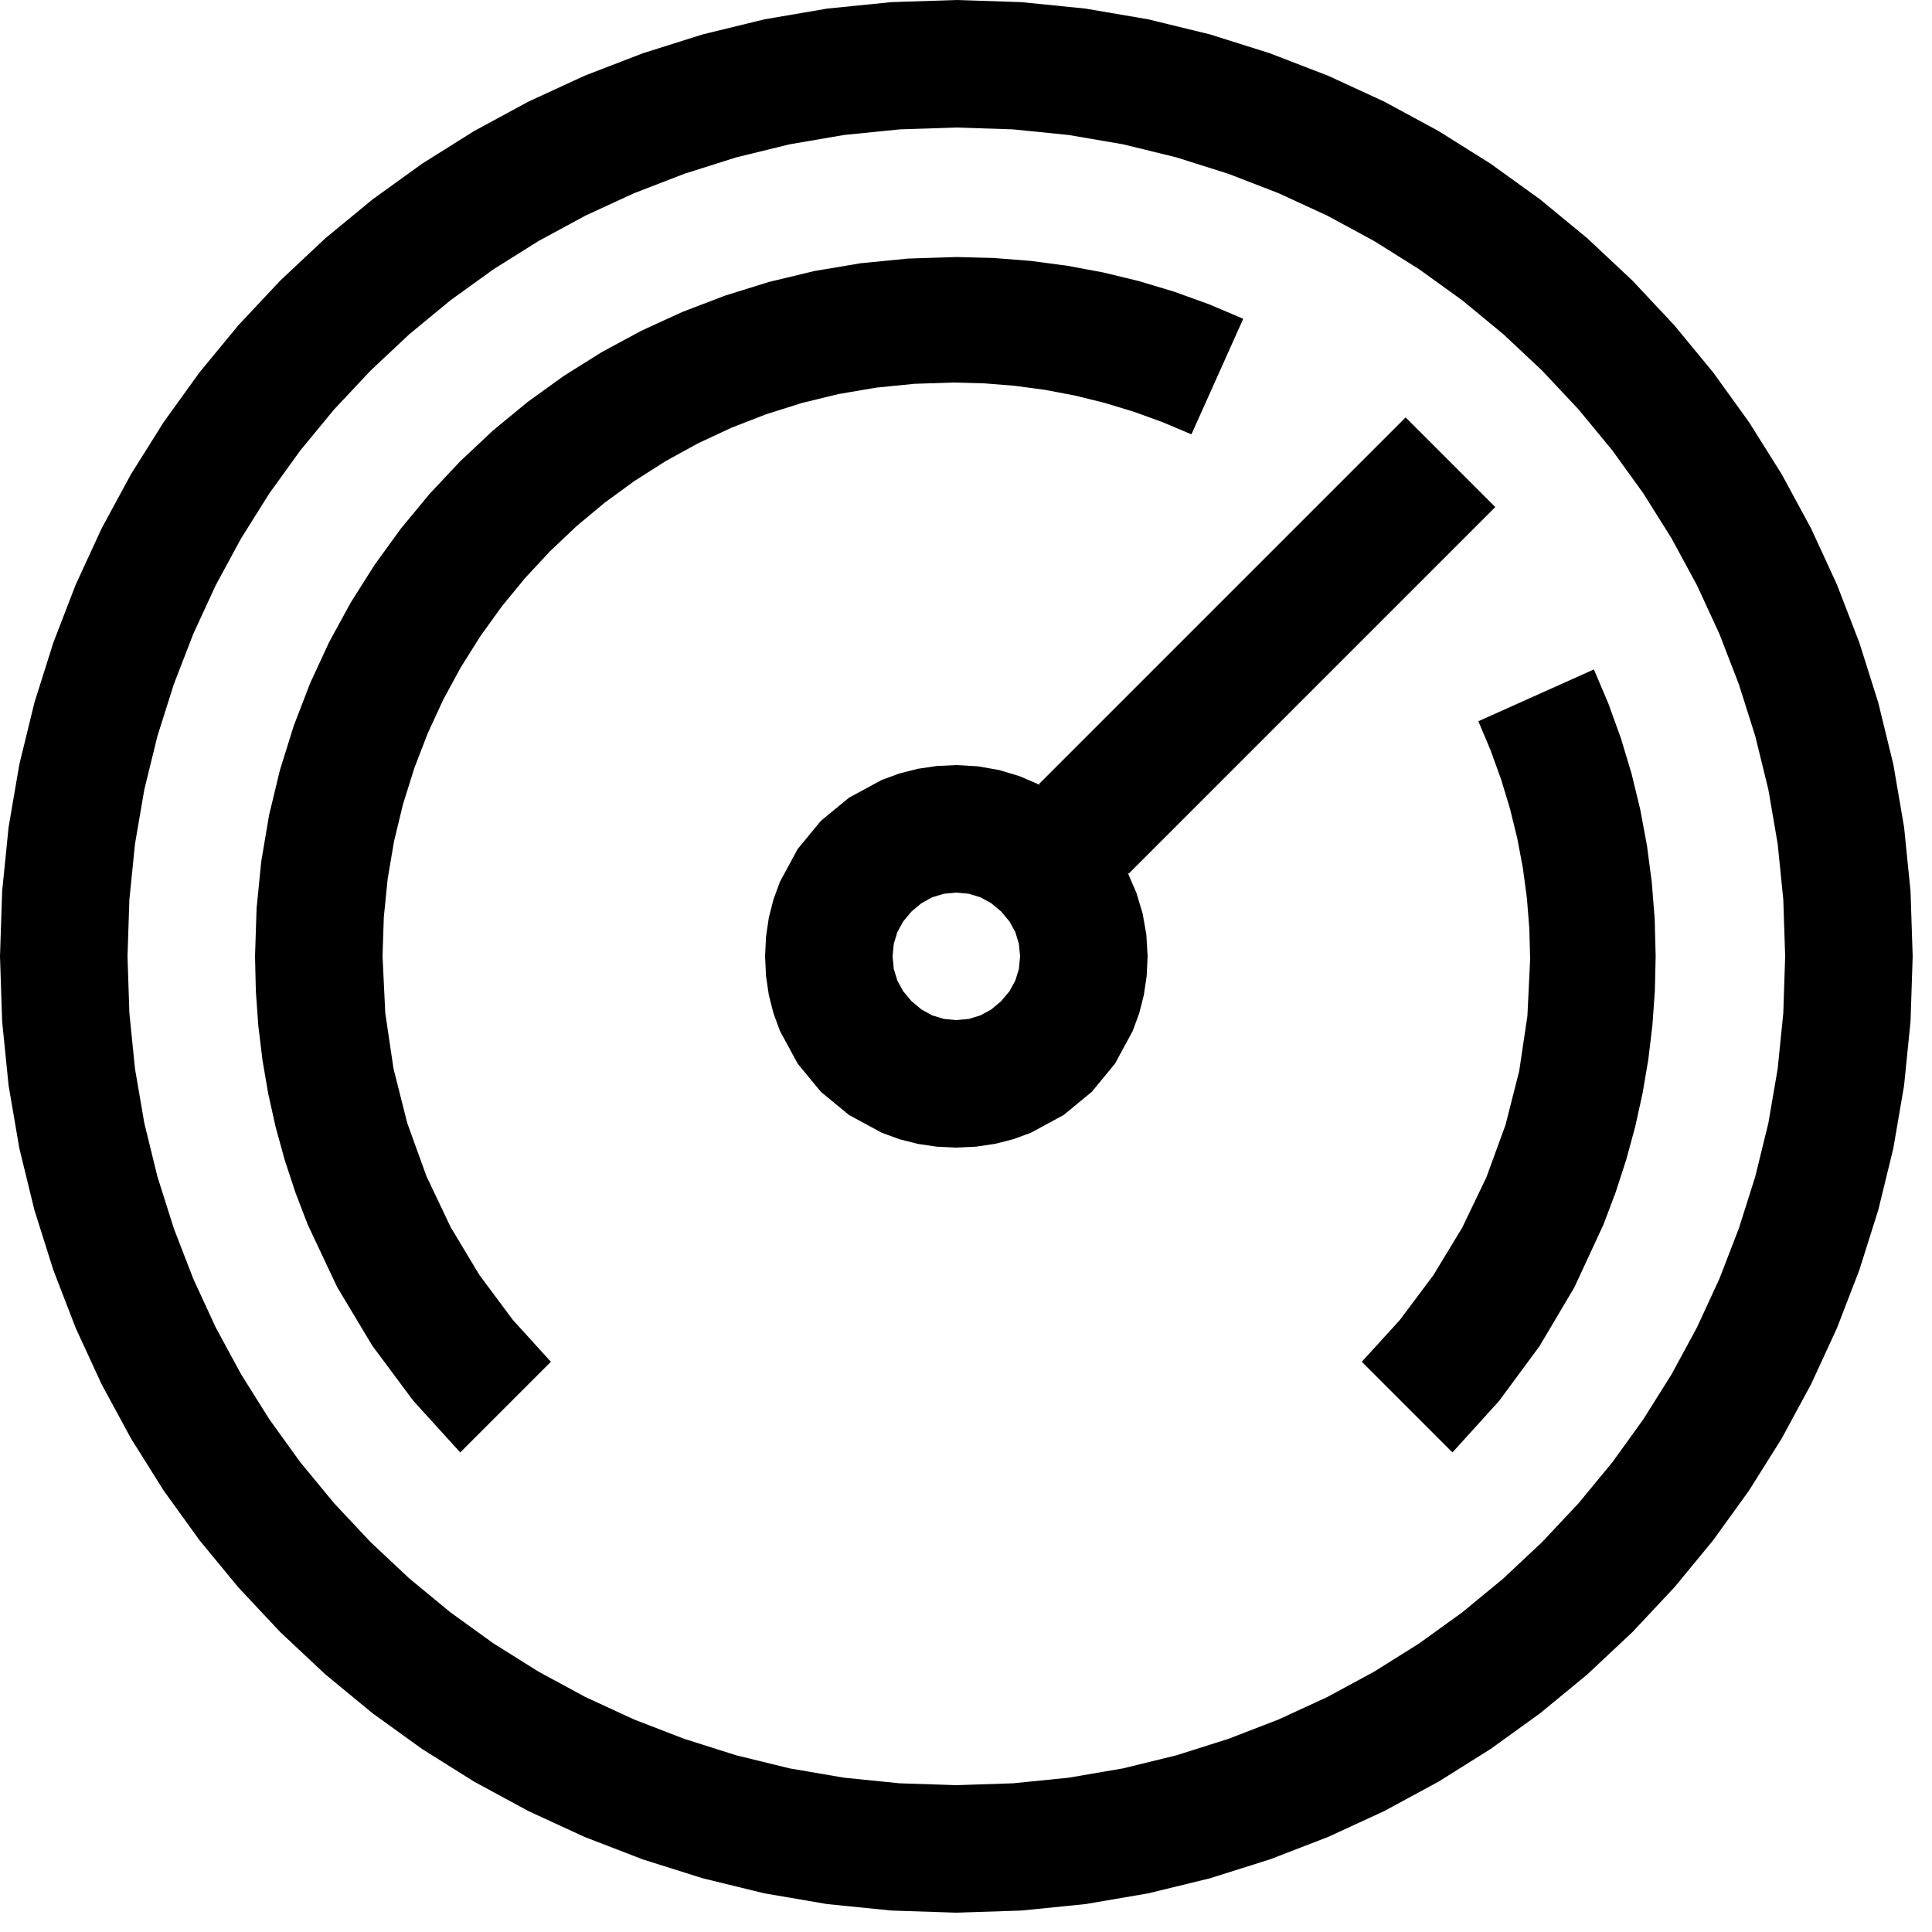 <?xml version="1.0" encoding="utf-8"?>
<svg xmlns="http://www.w3.org/2000/svg" height="16" width="16" viewBox="0 0 16 16">
  <g>
    <path id="path1" transform="rotate(0,8,8) translate(0,0) scale(0.033,0.033)  " fill="#000000" d="M240,224L236.859,224.297 233.938,225.188 231.234,226.672 228.75,228.75 226.672,231.234 225.188,233.938 224.297,236.859 224,240 224.297,243.141 225.188,246.062 226.672,248.766 228.75,251.25 231.234,253.328 233.938,254.812 236.859,255.703 240,256 243.141,255.703 246.062,254.812 248.766,253.328 251.25,251.25 253.328,248.766 254.812,246.062 255.703,243.141 256,240 255.703,236.859 254.812,233.938 253.328,231.234 251.25,228.75 248.766,226.672 246.062,225.188 243.141,224.297 240,224z M400,168L403.633,176.57 406.781,185.281 409.445,194.133 411.625,203.125 413.32,212.227 414.531,221.406 415.258,230.664 415.5,240 415.295,248.709 414.68,257.336 413.654,265.881 412.219,274.344 410.373,282.725 408.117,291.023 405.451,299.24 402.375,307.375 395.086,323.086 386.344,337.844 376.148,351.648 364.5,364.5 341.75,341.75 351.297,331.266 359.688,320.062 366.922,308.141 373,295.5 377.812,282.328 381.25,268.812 383.312,254.953 384,240.75 383.797,233.035 383.188,225.391 382.172,217.816 380.75,210.313 378.922,202.879 376.688,195.516 374.047,188.223 371,181 400,168z M352.75,104.75L375.25,127.25 283.25,219.25 283,219 285.188,224.063 286.75,229.25 287.688,234.563 288,240 287.766,244.922 287.062,249.688 285.891,254.297 284.25,258.75 279.812,266.938 274,274 266.938,279.812 258.75,284.25 254.297,285.891 249.688,287.062 244.922,287.766 240,288 235.078,287.766 230.312,287.062 225.703,285.891 221.25,284.25 213.062,279.812 206,274 200.187,266.938 195.75,258.75 194.109,254.297 192.938,249.688 192.234,244.922 192,240 192.234,235.078 192.938,230.312 194.109,225.703 195.75,221.25 200.187,213.063 206,206 213.062,200.188 221.25,195.75 225.703,194.109 230.312,192.938 235.078,192.234 240,192 245.438,192.312 250.75,193.25 255.938,194.813 261,197 260.75,196.75 352.75,104.75z M240,64.5L249.336,64.742 258.594,65.469 267.773,66.68 276.875,68.375 285.867,70.555 294.719,73.219 303.43,76.367 312,80 299,109 291.777,105.953 284.484,103.313 277.121,101.078 269.688,99.25 262.184,97.828 254.609,96.812 246.965,96.203 239.25,96 229.469,96.32 219.875,97.281 210.469,98.883 201.25,101.125 192.266,103.961 183.562,107.344 175.141,111.273 167,115.75 159.188,120.727 151.75,126.156 144.688,132.039 138,138.375 131.727,145.117 125.906,152.219 120.539,159.68 115.625,167.5 111.203,175.648 107.312,184.094 103.953,192.836 101.125,201.875 98.883,211.148 97.281,220.594 96.32,230.211 96,240 96.688,254.227 98.75,268.156 102.188,281.789 107,295.125 113.078,307.93 120.312,319.969 128.703,331.242 138.25,341.75 115.5,364.5 103.734,351.555 93.438,337.719 84.609,322.992 77.25,307.375 74.145,299.295 71.453,291.117 69.176,282.842 67.312,274.469 65.863,265.998 64.828,257.43 64.207,248.764 64,240 64.391,227.984 65.562,216.188 67.516,204.609 70.25,193.25 73.703,182.188 77.812,171.5 82.578,161.188 88,151.25 94.031,141.719 100.625,132.625 107.781,123.969 115.5,115.75 123.719,108.039 132.375,100.906 141.469,94.352 151,88.375 160.938,83.008 171.25,78.281 181.938,74.195 193,70.75 204.375,68.016 216,66.062 227.875,64.891 240,64.5z M240,32L225.766,32.469 211.812,33.875 198.141,36.219 184.75,39.5 171.711,43.625 159.094,48.5 146.898,54.125 135.125,60.5 123.82,67.594 113.031,75.375 102.758,83.844 93,93 83.844,102.758 75.375,113.031 67.594,123.82 60.5,135.125 54.125,146.898 48.5,159.094 43.625,171.711 39.5,184.75 36.219,198.141 33.875,211.813 32.469,225.766 32,240 32.469,254.234 33.875,268.188 36.219,281.859 39.5,295.25 43.625,308.289 48.5,320.906 54.125,333.102 60.5,344.875 67.594,356.18 75.375,366.969 83.844,377.242 93,387 102.758,396.156 113.031,404.625 123.82,412.406 135.125,419.5 146.898,425.875 159.094,431.5 171.711,436.375 184.75,440.5 198.141,443.781 211.812,446.125 225.766,447.531 240,448 254.234,447.531 268.188,446.125 281.859,443.781 295.25,440.5 308.289,436.375 320.906,431.5 333.102,425.875 344.875,419.5 356.18,412.406 366.969,404.625 377.242,396.156 387,387 396.156,377.242 404.625,366.969 412.406,356.18 419.5,344.875 425.875,333.102 431.5,320.906 436.375,308.289 440.5,295.25 443.781,281.859 446.125,268.188 447.531,254.234 448,240 447.531,225.766 446.125,211.813 443.781,198.141 440.5,184.75 436.375,171.711 431.5,159.094 425.875,146.898 419.5,135.125 412.406,123.82 404.625,113.031 396.156,102.758 387,93 377.242,83.844 366.969,75.375 356.18,67.594 344.875,60.5 333.102,54.125 320.906,48.5 308.289,43.625 295.25,39.5 281.859,36.219 268.188,33.875 254.234,32.469 240,32z M240,0L256.352,0.539 272.406,2.156 288.164,4.852 303.625,8.625 318.695,13.375 333.281,19 347.383,25.5 361,32.875 374.07,41.078 386.531,50.063 398.383,59.828 409.625,70.375 420.172,81.617 429.938,93.469 438.922,105.93 447.125,119 454.5,132.617 461,146.719 466.625,161.305 471.375,176.375 475.148,191.836 477.844,207.594 479.461,223.648 480,240 479.461,256.352 477.844,272.406 475.148,288.164 471.375,303.625 466.625,318.695 461,333.281 454.5,347.383 447.125,361 438.922,374.07 429.938,386.531 420.172,398.383 409.625,409.625 398.383,420.172 386.531,429.938 374.07,438.922 361,447.125 347.383,454.5 333.281,461 318.695,466.625 303.625,471.375 288.164,475.148 272.406,477.844 256.352,479.461 240,480 223.648,479.461 207.594,477.844 191.836,475.148 176.375,471.375 161.305,466.625 146.719,461 132.617,454.5 119,447.125 105.93,438.922 93.469,429.938 81.617,420.172 70.375,409.625 59.828,398.383 50.062,386.531 41.078,374.07 32.875,361 25.5,347.383 19,333.281 13.375,318.695 8.625,303.625 4.852,288.164 2.156,272.406 0.539,256.352 0,240 0.539,223.648 2.156,207.594 4.852,191.836 8.625,176.375 13.375,161.305 19,146.719 25.5,132.617 32.875,119 41.078,105.93 50.062,93.469 59.828,81.617 70.375,70.375 81.617,59.828 93.469,50.063 105.93,41.078 119,32.875 132.617,25.5 146.719,19 161.305,13.375 176.375,8.625 191.836,4.852 207.594,2.156 223.648,0.539 240,0z" />
  </g>
</svg>

